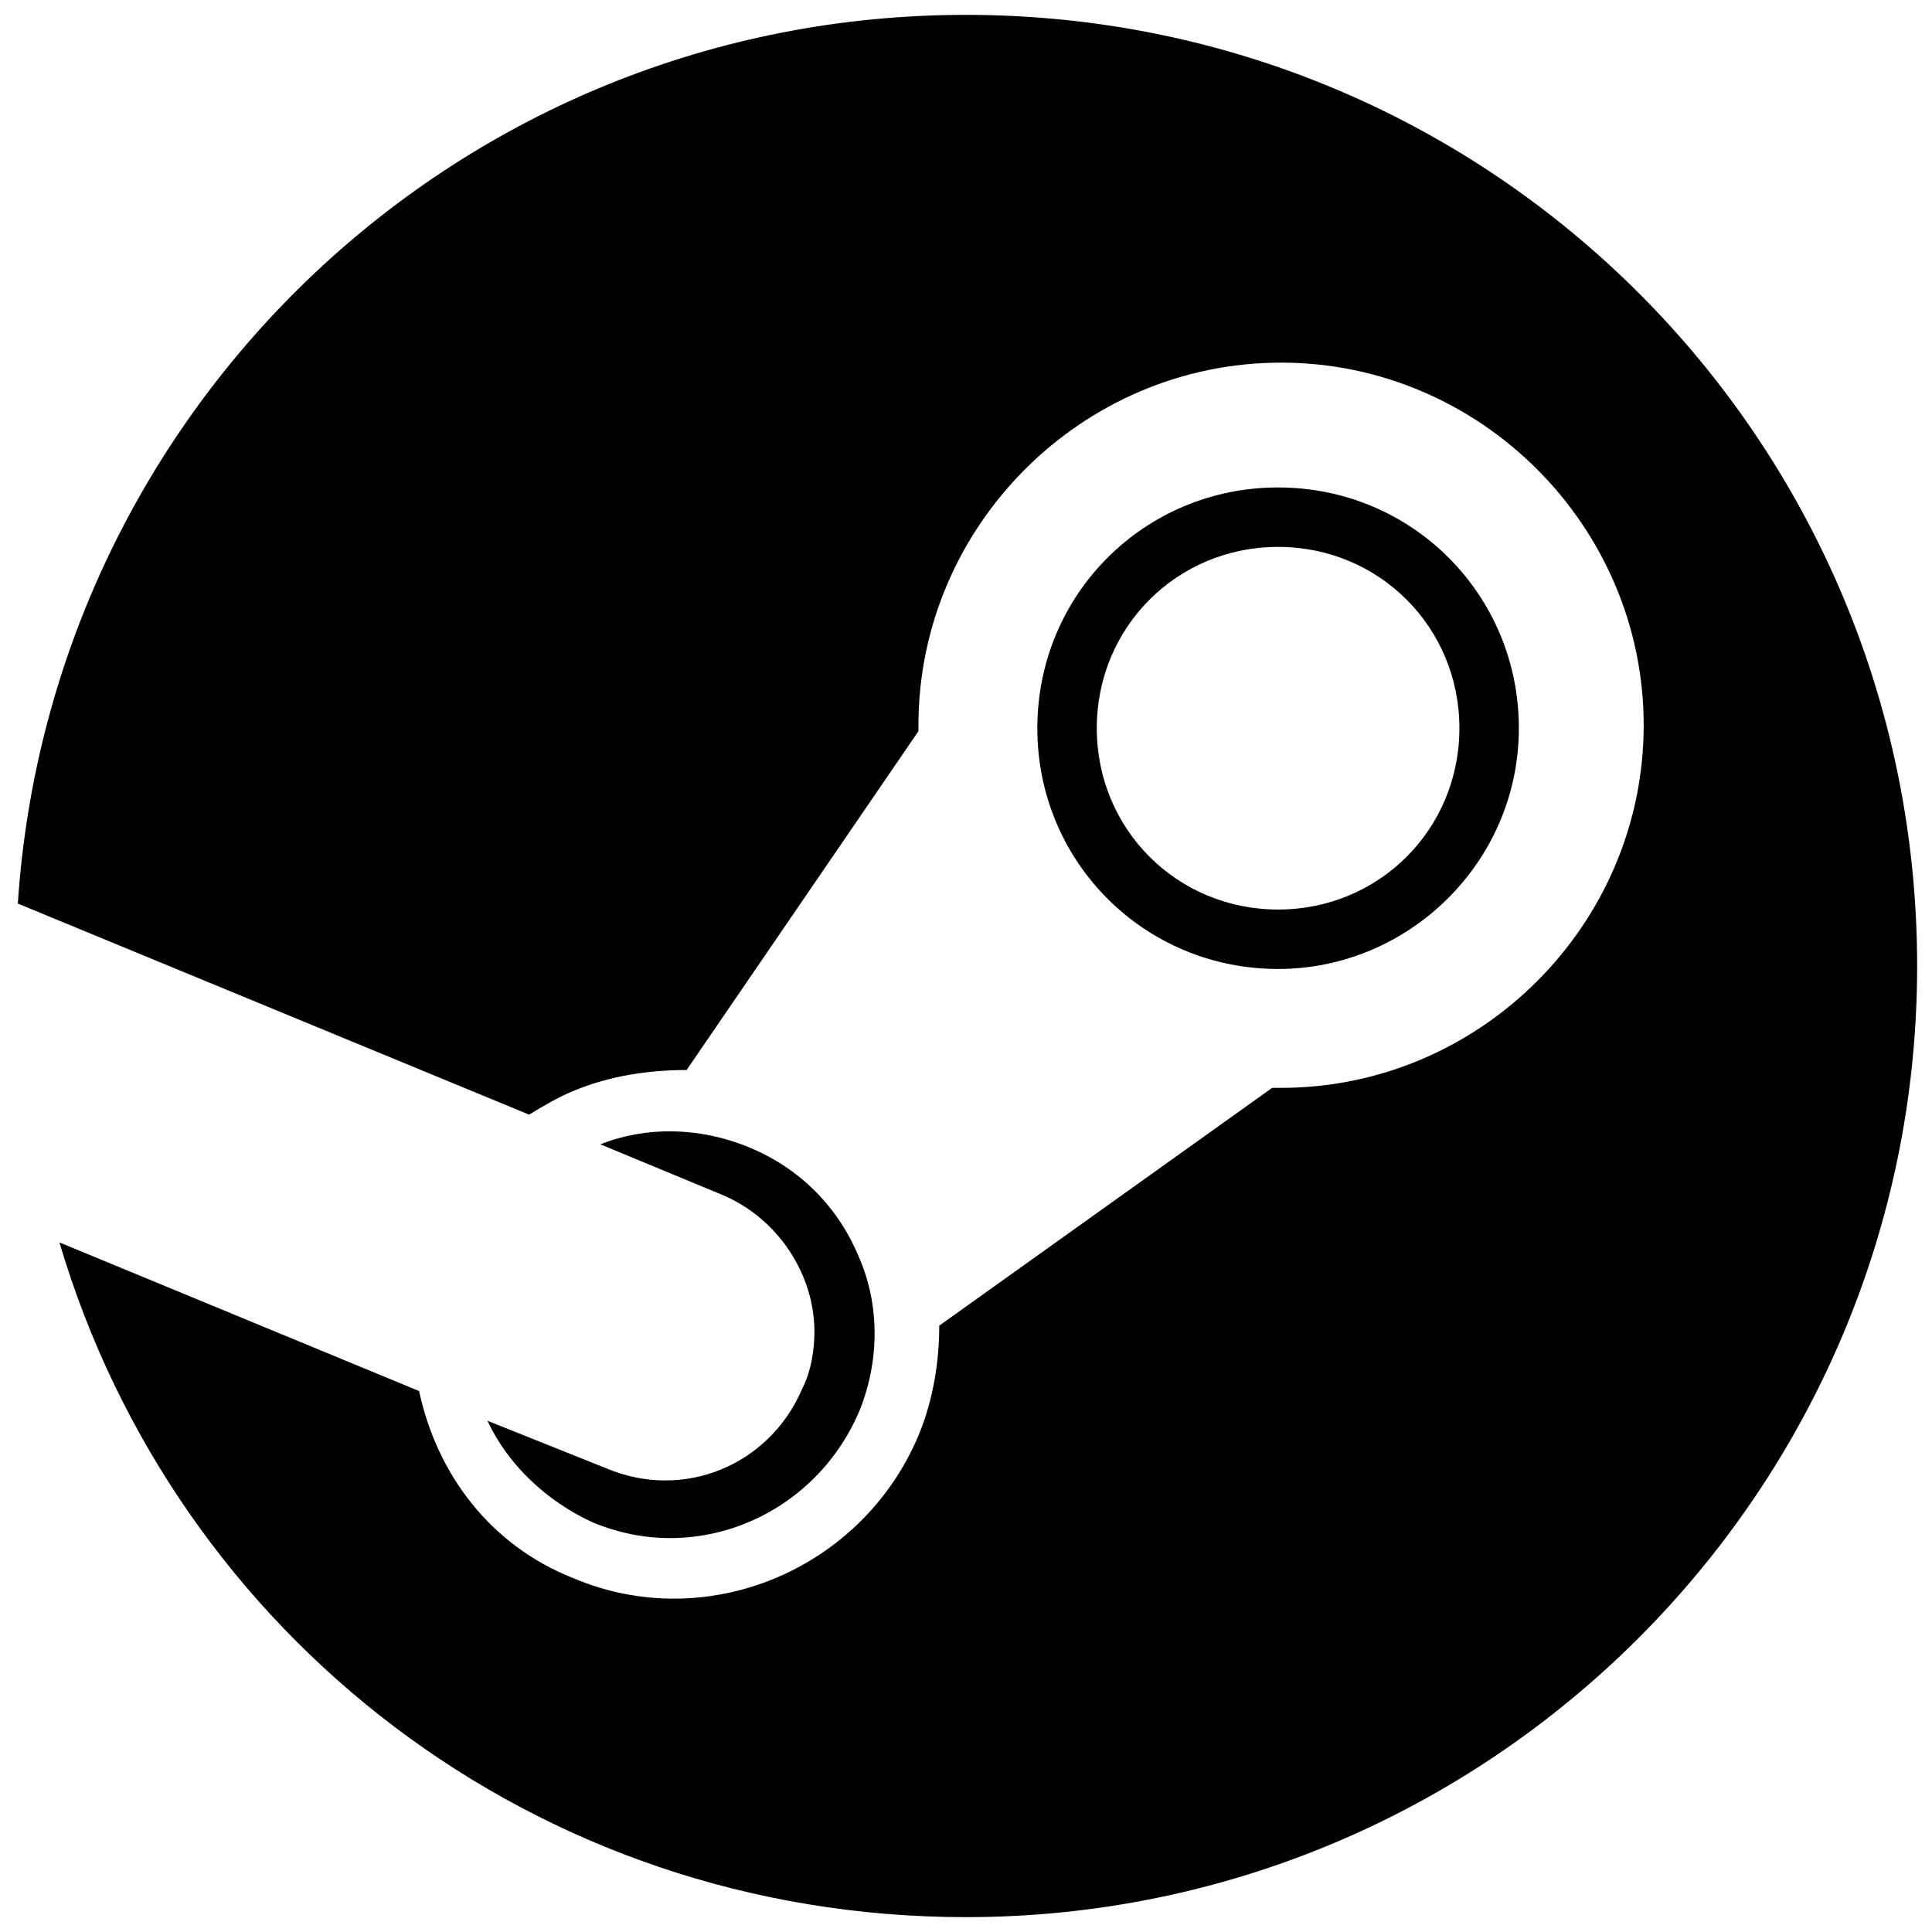 <?xml version="1.0" encoding="utf-8"?>
<!-- Generator: Adobe Illustrator 27.8.1, SVG Export Plug-In . SVG Version: 6.00 Build 0)  -->
<svg version="1.1" id="Layer_1" xmlns="http://www.w3.org/2000/svg" xmlns:xlink="http://www.w3.org/1999/xlink" x="0px" y="0px"
	 width="65px" height="65px" viewBox="0 0 65 65" style="enable-background:new 0 0 65 65;" xml:space="preserve">
<style type="text/css">
	.st0{fill:#000000;}
</style>
<path class="st0" d="M27.4,44.8c0,0.6-0.1,1.3-0.4,1.9c-1.1,2.6-4,3.8-6.6,2.7l-4-1.6c0.7,1.5,2,2.7,3.5,3.4c3.5,1.5,7.5-0.2,9-3.7
	c0.7-1.7,0.7-3.6,0-5.2c-0.7-1.7-2-3-3.7-3.7c-1.7-0.7-3.5-0.7-5-0.1l4.1,1.7C26.2,41,27.4,42.9,27.4,44.8z"/>
<path class="st0" d="M51.1,24.5c0-4.5-3.6-8.1-8.1-8.1c-4.5,0-8.1,3.6-8.1,8.1c0,4.5,3.6,8.1,8.1,8.1C47.4,32.6,51.1,29,51.1,24.5z
	 M49.1,24.5c0,3.4-2.7,6.1-6.1,6.1c-3.4,0-6.1-2.7-6.1-6.1c0-3.4,2.7-6.1,6.1-6.1S49.1,21.1,49.1,24.5z"/>
<path class="st0" d="M64.5,32.5c0-17.7-14.3-32-32-32c-17,0-30.8,13.2-31.9,29.9c0,0,0,0,0,0v0l17.2,7.1c0.5-0.3,1-0.6,1.5-0.8
	c1.2-0.5,2.5-0.7,3.8-0.7l7.8-11.4l0-0.2h0c0-6.7,5.5-12.2,12.2-12.2c6.7,0,12.2,5.5,12.2,12.2c0,6.7-5.5,12.2-12.2,12.2l-0.3,0
	l-11.2,8c0,1.2-0.2,2.5-0.7,3.7c-1.9,4.5-7.1,6.7-11.6,4.8c-2.8-1.1-4.6-3.5-5.2-6.3l-12.1-5C5.9,55,18,64.5,32.5,64.5
	C50.1,64.5,64.5,50.2,64.5,32.5z"/>
<g>
</g>
</svg>

